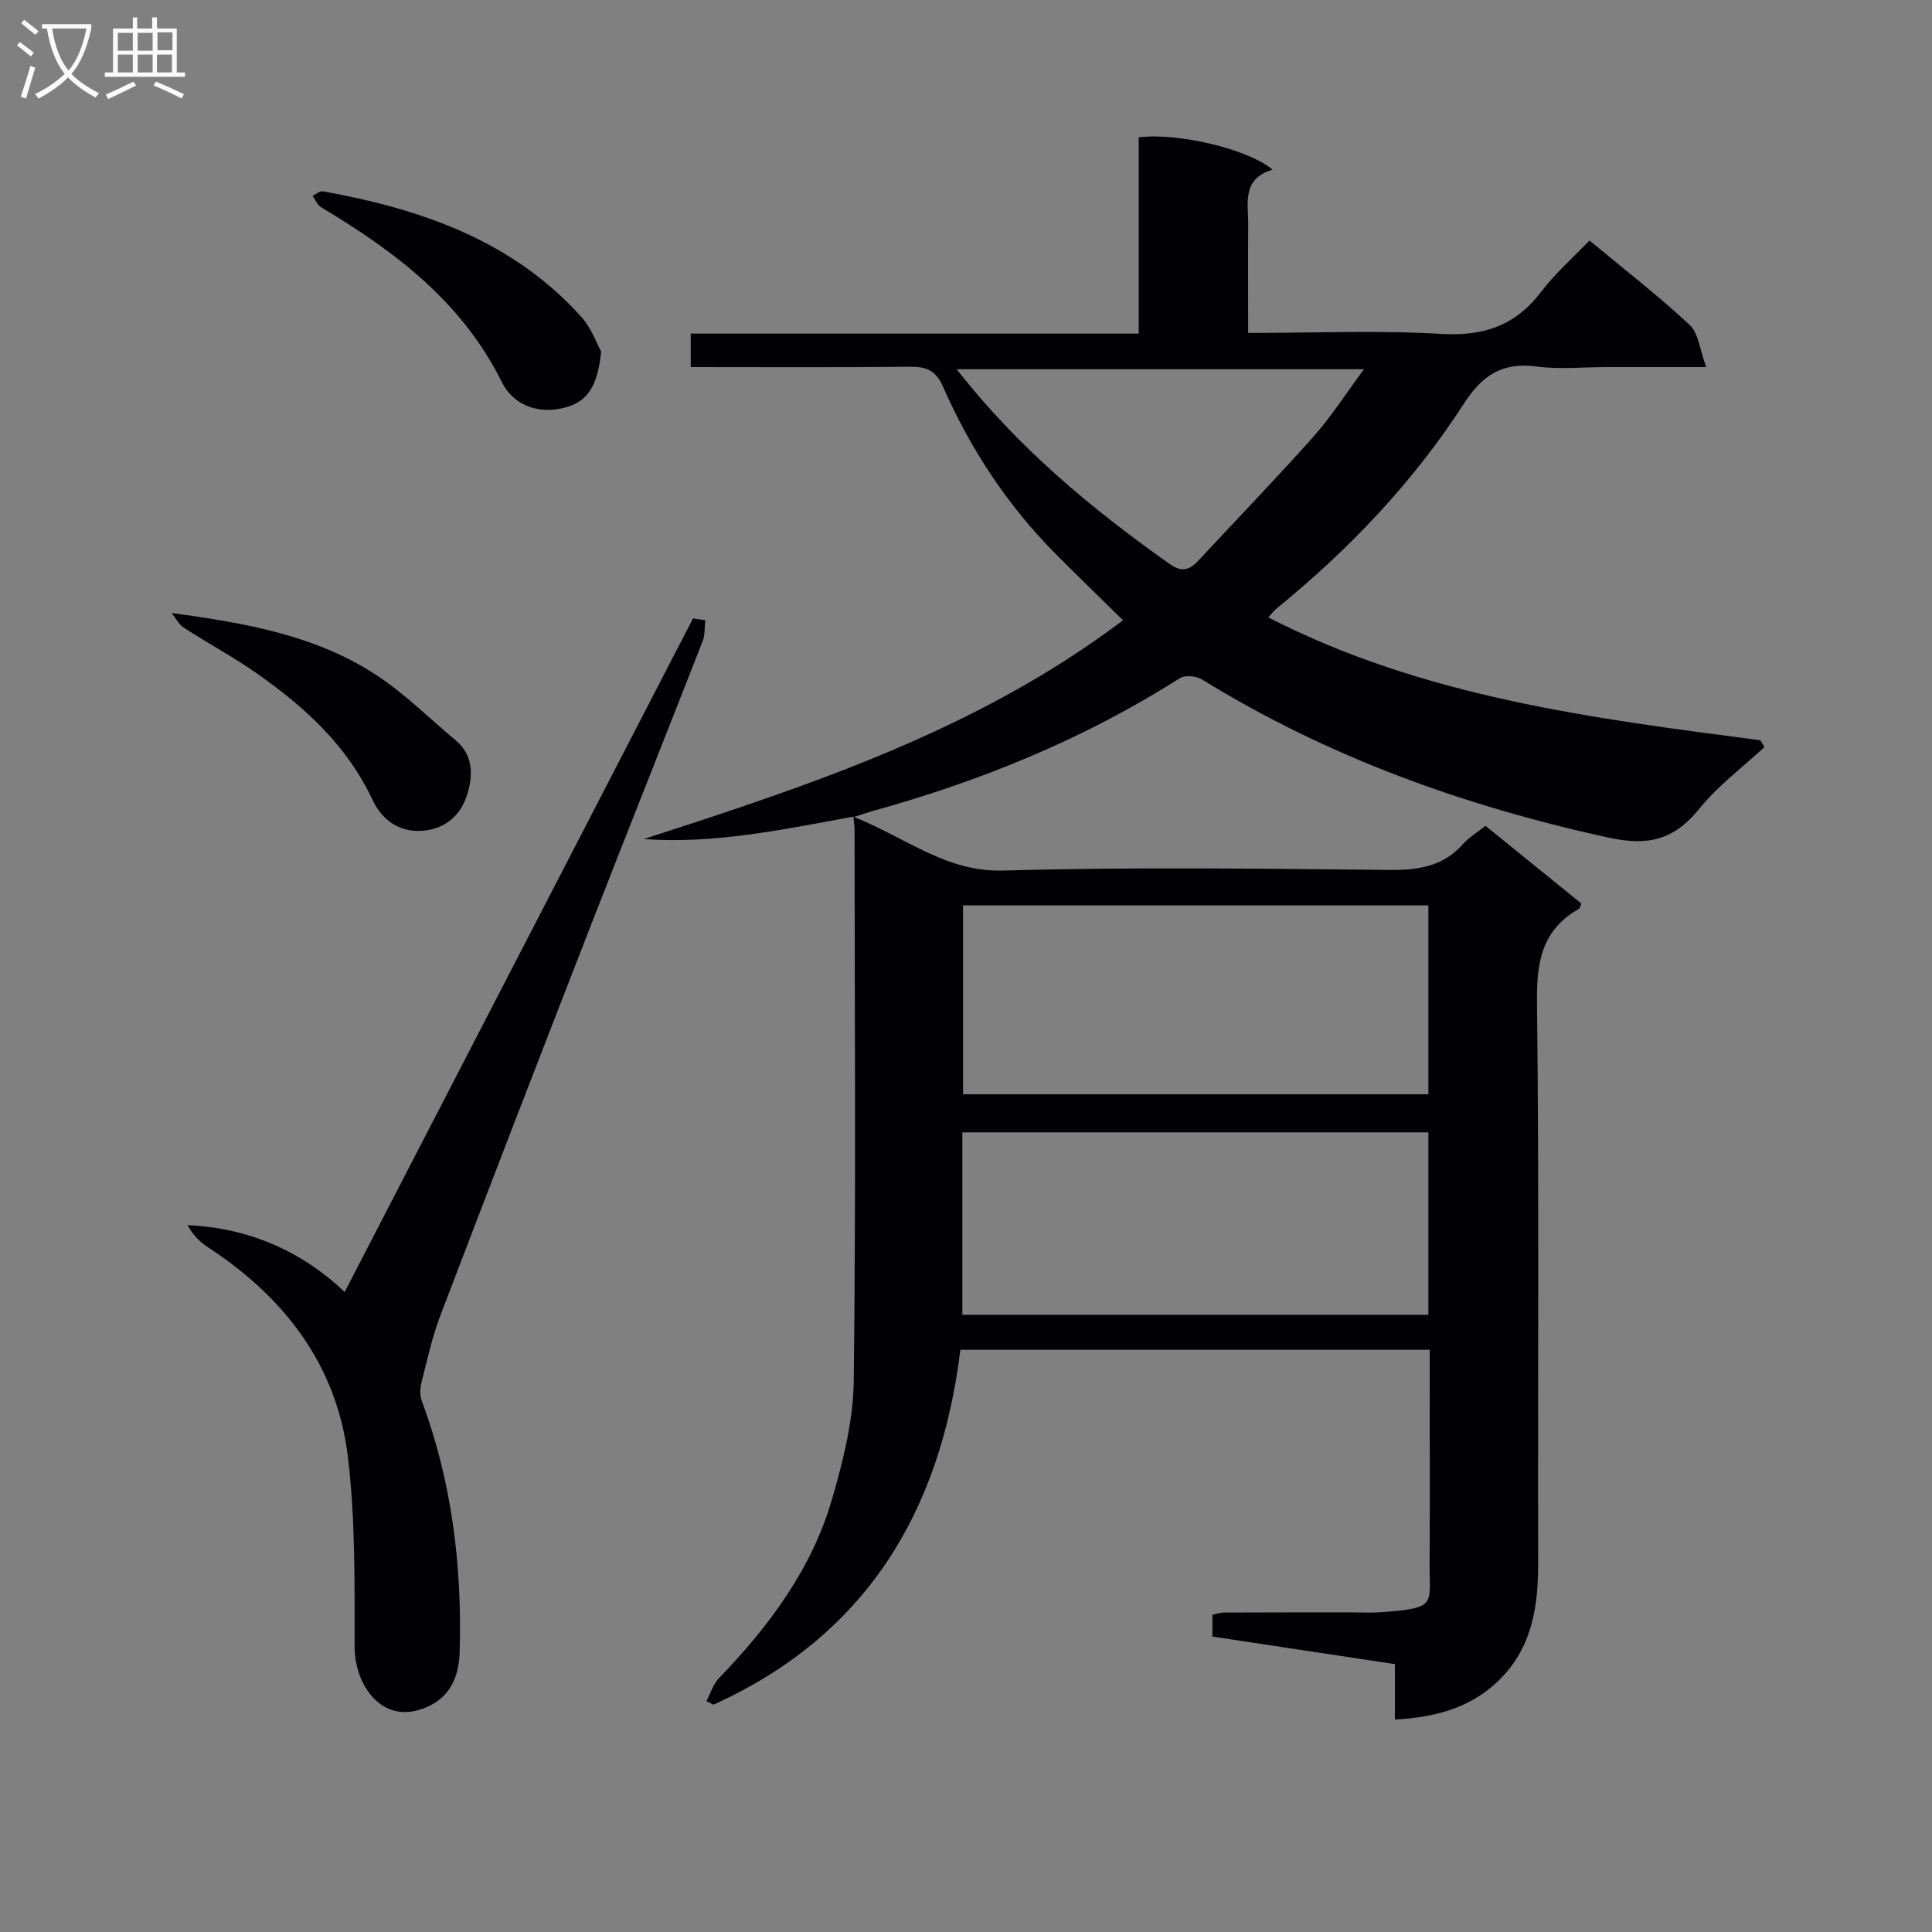 <svg enable-background="new 0 0 400 400" viewBox="0 0 400 400" xmlns="http://www.w3.org/2000/svg"><rect x="0" y="0" width="400" height="400" fill="#808080" stroke="none"/><g fill="#010104"><path d="m251.01 338.83c0-1.71 0-3.01 0-4.51.81-.16 1.59-.46 2.38-.46 8.83-.04 17.66-.03 26.5-.04 2 0 4.01.13 6-.02 11.8-.88 10.03-1.51 10.09-10.2.09-13 .02-26 .02-38.99 0-1.62 0-3.25 0-5.15-32.58 0-64.67 0-97.17 0-4.08 33.49-19.5 59.2-51.13 73.48-.48-.25-.96-.5-1.44-.75.84-1.59 1.38-3.48 2.58-4.73 10.4-10.79 19.27-22.65 23.46-37.2 2.28-7.9 4.36-16.19 4.46-24.34.46-37.99.19-75.98.17-113.98 0-.81-.13-1.62-.24-2.86-14.45 2.62-28.65 5.7-43.43 4.64 34.8-11.24 69.31-22.68 99.25-45.3-4.83-4.76-9.48-9.23-14.02-13.81-9.96-10.04-17.61-21.7-23.27-34.6-1.48-3.37-3.5-4.12-6.87-4.08-14.98.16-29.96.07-45.34.07 0-2.34 0-4.38 0-6.93h92.75c0-13.89 0-27.3 0-40.64 8.21-1 22.65 2.42 27.73 6.71-6.46 1.85-5.03 6.96-5.06 11.47-.06 7.29-.01 14.58-.01 22.32 13.76 0 26.92-.58 40 .2 8.76.52 15.33-1.71 20.64-8.7 2.9-3.81 6.57-7.03 10.03-10.64 7.32 6.08 14.3 11.49 20.74 17.48 1.82 1.69 2.07 5.08 3.42 8.73-7.79 0-14.23 0-20.67 0-4.83 0-9.73.51-14.48-.12-7-.94-11.21 1.8-14.95 7.59-10.54 16.35-23.84 30.3-38.91 42.57-.5.41-.89.95-1.65 1.79 32.13 16.49 67.02 20.89 101.87 25.43.28.47.57.94.85 1.41-4.55 4.23-9.65 8.01-13.51 12.8-5.23 6.48-10.63 7.74-18.88 5.93-29.79-6.54-58.01-16.65-84.03-32.71-1.19-.73-3.54-.97-4.62-.28-19.8 12.6-41.25 21.33-63.79 27.56-.74.21-1.47.47-3.67 1.17 11.01 4.41 19.05 11.44 30.91 11.1 26.64-.76 53.32-.39 79.98-.13 5.97.06 11.1-.73 15.22-5.38 1.2-1.35 2.83-2.31 4.63-3.75 6.59 5.34 13.25 10.73 19.85 16.08-.25.57-.29.99-.5 1.11-7.63 4.31-8.78 10.92-8.68 19.25.45 38.65.15 77.32.24 115.98.02 8.54-1.02 16.67-6.98 23.29-5.89 6.54-13.6 8.85-22.68 9.32 0-4.04 0-7.63 0-11.47-12.76-1.93-25.03-3.78-37.79-5.71zm44.72-151.38c-32.26 0-64.17 0-96.34 0v39.11h96.34c0-13.04 0-25.81 0-39.11zm-96.49 84.76h96.49c0-12.81 0-25.24 0-37.77-32.29 0-64.31 0-96.49 0zm83.15-195.76c-28.73 0-56.31 0-84.31 0 12.69 16.27 27.89 28.86 44.13 40.35 2.5 1.77 4.14 1.18 5.97-.8 7.9-8.53 16-16.88 23.72-25.56 3.7-4.16 6.72-8.9 10.49-13.99z"/><path d="m146.01 128.41c-.16 1.44-.01 3-.52 4.3-7.92 20.26-15.99 40.46-23.88 60.73-10.23 26.28-20.4 52.6-30.45 78.95-1.71 4.48-2.73 9.24-3.91 13.9-.3 1.2-.34 2.68.09 3.81 6.24 16.76 8.34 34.13 7.83 51.91-.14 4.75-1.72 8.88-6.08 11.08-9.51 4.79-15.68-3.84-15.68-12.23 0-13.1.18-26.32-1.39-39.28-2.29-18.97-13.12-32.99-28.94-43.33-1.7-1.11-3.17-2.57-4.24-4.6 12.76.61 23.53 5.33 32.52 13.84 24.07-46.53 48.1-92.99 72.12-139.45.85.13 1.69.25 2.53.37z"/><path d="m35.53 126.92c15.54 2.09 30.03 4.7 42.47 12.9 5.88 3.88 10.98 8.96 16.41 13.52 3.81 3.2 3.47 7.71 2.21 11.48-1.29 3.87-4.33 6.83-9.19 7.18-5.18.37-8.55-2.65-10.3-6.39-5.3-11.31-14.06-19.23-23.92-26.16-4.88-3.43-10.17-6.26-15.18-9.51-1.04-.69-1.68-2-2.5-3.02z"/><path d="m124.46 72.76c-.59 6.02-2.19 9.81-6.48 11.31-5.84 2.03-11.56.12-14.08-4.96-8.2-16.55-22.08-27.05-37.38-36.17-.8-.48-1.22-1.58-1.81-2.4.72-.33 1.51-1.05 2.15-.93 20.27 3.66 39.24 10.14 53.52 26.02 2.06 2.3 3.15 5.47 4.08 7.13z"/></g><path d="m6.4 11.7c-1-.8-1.9-1.6-2.9-2.3l.6-.7c.9.7 1.9 1.4 2.9 2.2zm-2.1 8.3c.7-2.1 1.4-4.2 2-6.4.2.1.6.3 1 .4-.7 2.3-1.3 4.4-1.9 6.4zm3-12.8c-1.1-.9-2.1-1.7-2.9-2.4l.6-.7c1 .8 2 1.5 3 2.4zm1.4-1.3v-.9h10.2v.9c-.9 4.2-2.3 7.3-4.1 9.4 1.3 1.4 3.2 2.7 5.7 4-.2.2-.4.5-.7.9-2.5-1.4-4.4-2.7-5.7-4.2-1.4 1.5-3.5 3-6.1 4.4 0 0 0 0-.1-.1-.3-.4-.5-.7-.7-.8 2.7-1.3 4.7-2.8 6.2-4.2-1.8-2.2-3-5.3-3.7-9.4zm9.2 0h-7.1c.6 3.8 1.7 6.7 3.4 8.7 1.7-2 2.9-4.8 3.7-8.7z" fill="#fbfafa"/><path d="m31.6 3.6h.9v2.3h4.1v9.1h1.7v.9h-16.6v-.9h1.7v-9.1h4.1v-2.3h.9v2.3h3.1v-2.3zm-4 13.3.6.8c-1.9.9-3.8 1.9-5.8 2.8-.2-.3-.3-.6-.5-.9 2-.9 3.9-1.8 5.7-2.7zm-3.2-10.1v3.7h3.1v-3.7zm0 4.5v3.7h3.1v-3.7zm4.1-4.5v3.7h3.1v-3.7zm0 4.5v3.7h3.1v-3.7zm9.1 9.1c-2.1-1.1-4.1-2-5.8-2.7l.5-.8c2.2.9 4.1 1.8 5.8 2.6zm-1.9-13.7h-3.1v3.7h3.1v-3.6zm-3.2 4.6v3.7h3.1v-3.7z" fill="#fbfafa"/></svg>